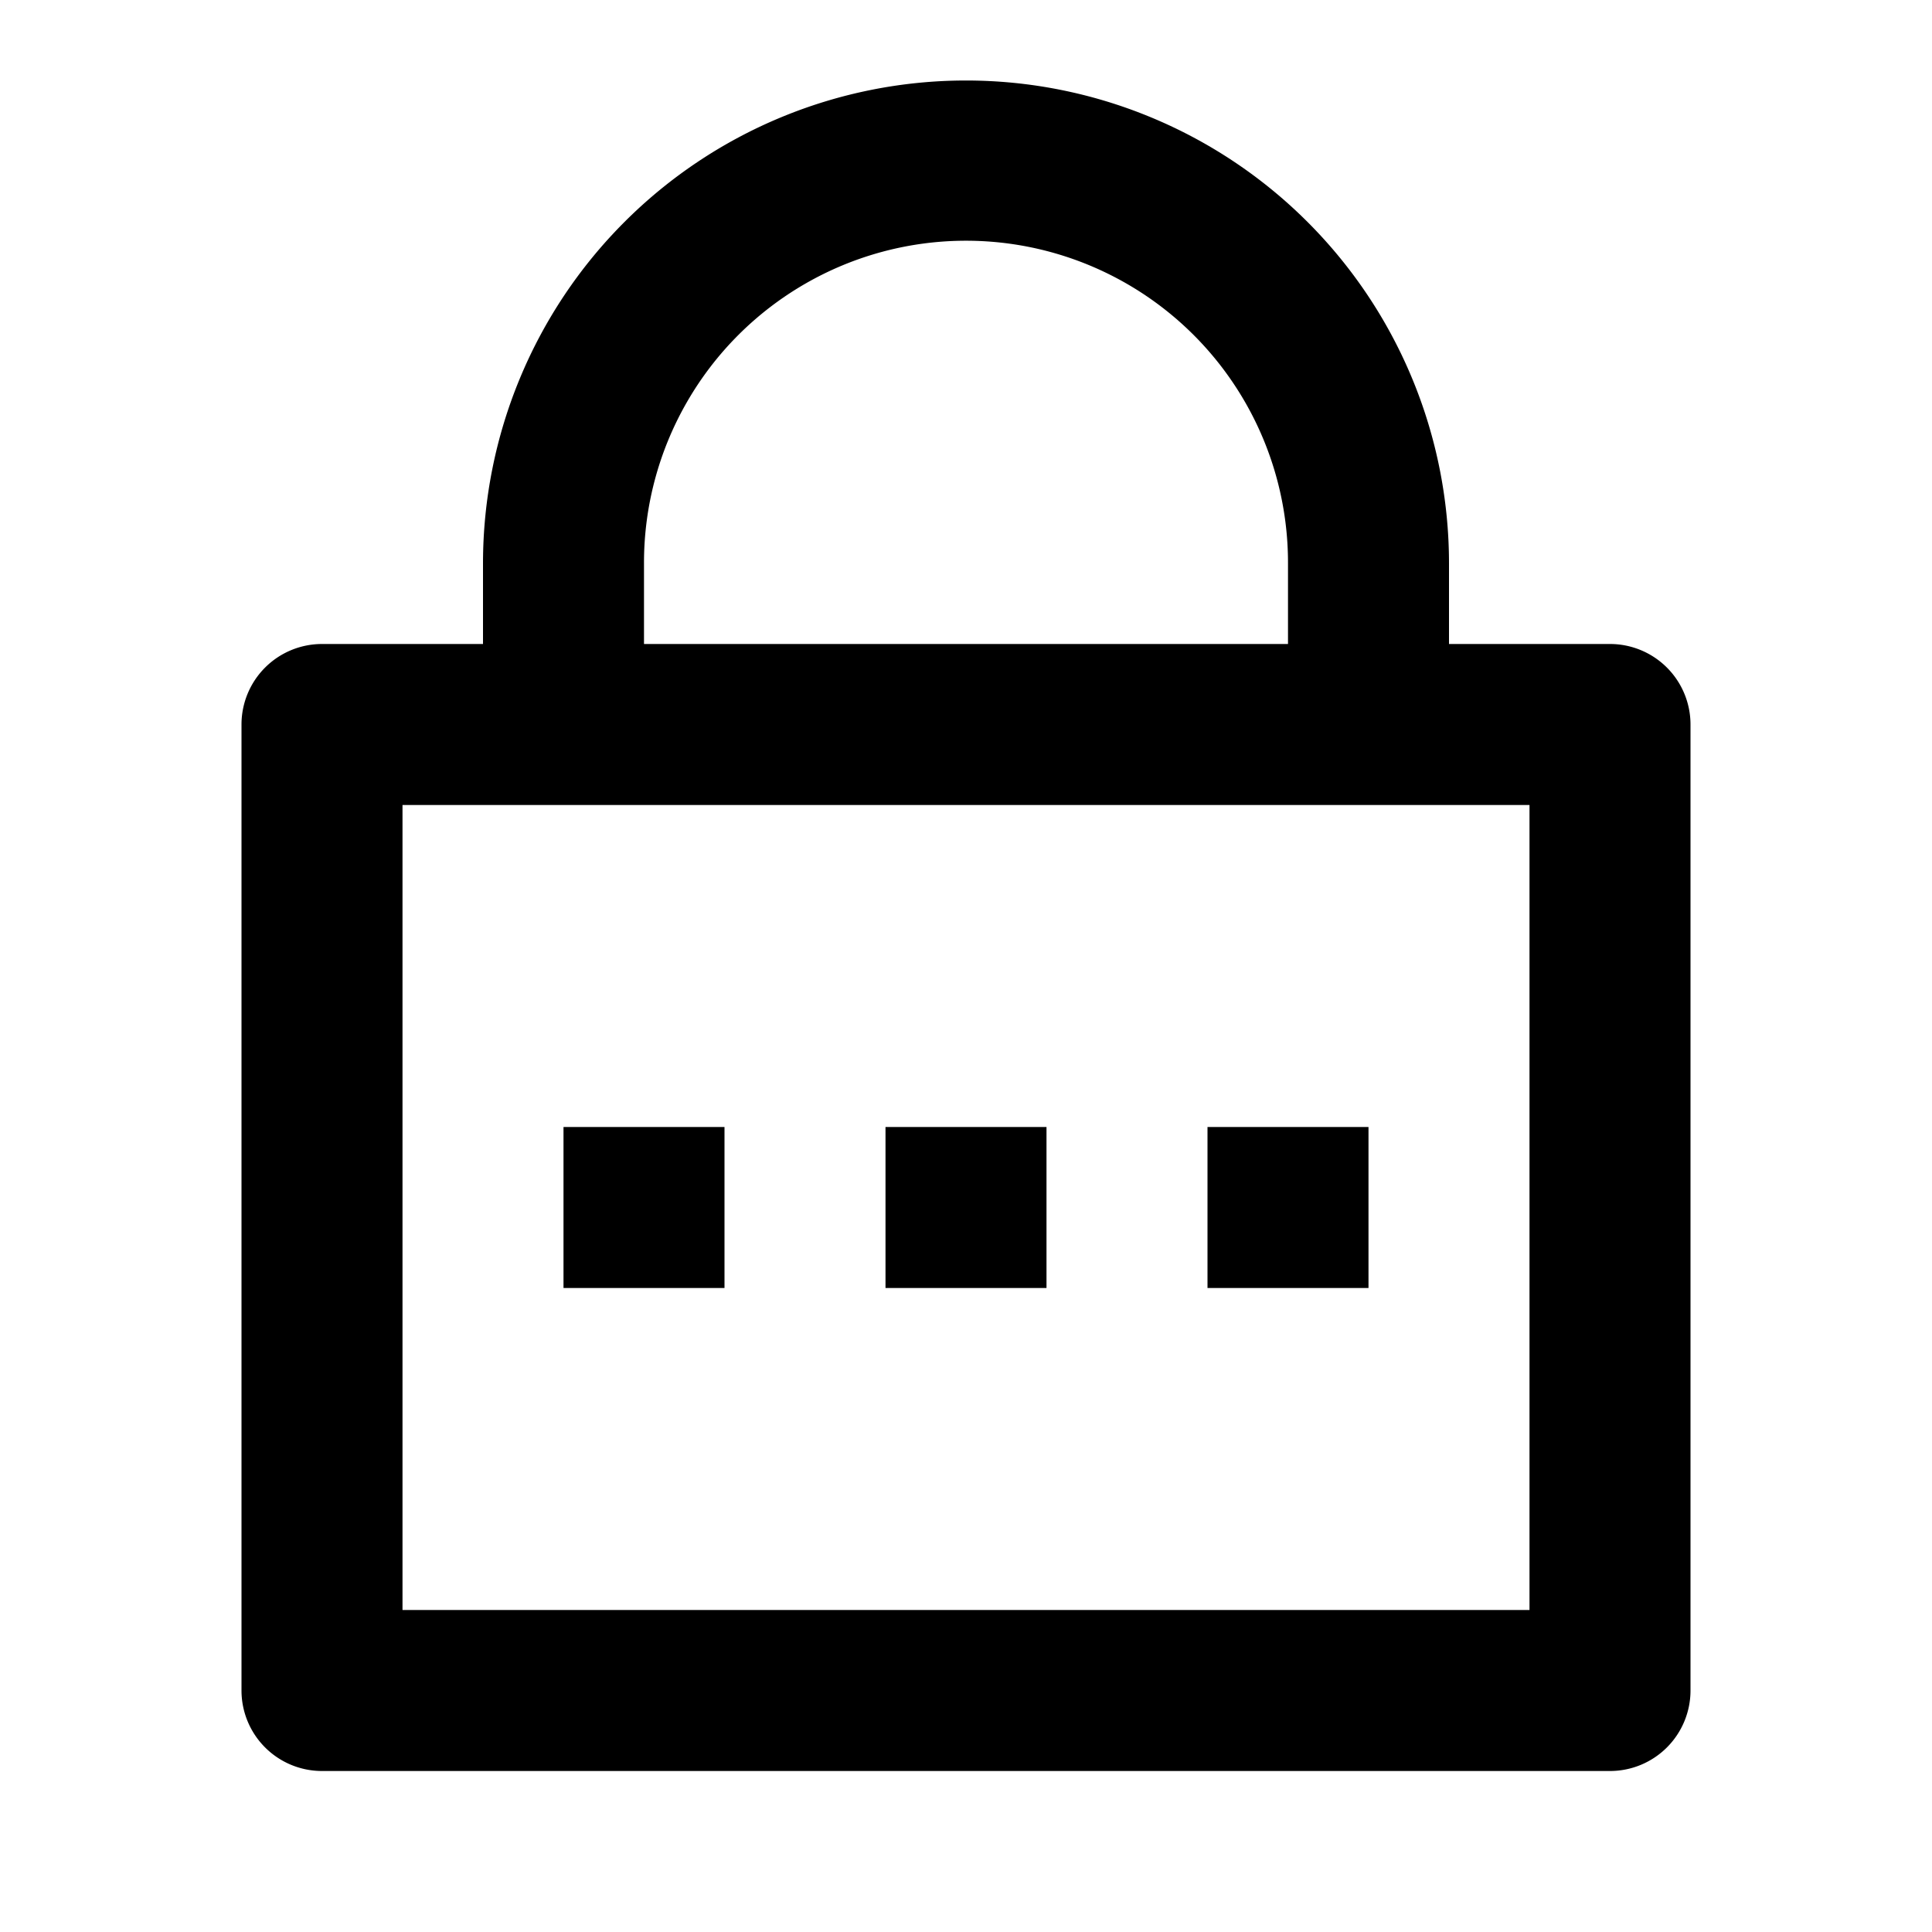<?xml version="1.0" standalone="no"?><!DOCTYPE svg PUBLIC "-//W3C//DTD SVG 1.1//EN" "http://www.w3.org/Graphics/SVG/1.1/DTD/svg11.dtd"><svg t="1555507279382" class="icon" style="" viewBox="0 0 1024 1024" version="1.1" xmlns="http://www.w3.org/2000/svg" p-id="1474" xmlns:xlink="http://www.w3.org/1999/xlink" width="200" height="200"><defs><style type="text/css"></style></defs><path d="M768 341.333h85.333a42.667 42.667 0 0 1 42.667 42.667v512a42.667 42.667 0 0 1-42.667 42.667H170.667a42.667 42.667 0 0 1-42.667-42.667V384a42.667 42.667 0 0 1 42.667-42.667h85.333V298.667a256 256 0 1 1 512 0v42.667zM213.333 426.667v426.667h597.333V426.667H213.333z m256 170.667h85.333v85.333h-85.333v-85.333z m-170.667 0h85.333v85.333H298.667v-85.333z m341.333 0h85.333v85.333h-85.333v-85.333z m42.667-256V298.667a170.667 170.667 0 1 0-341.333 0v42.667h341.333z" p-id="1475"></path></svg>
